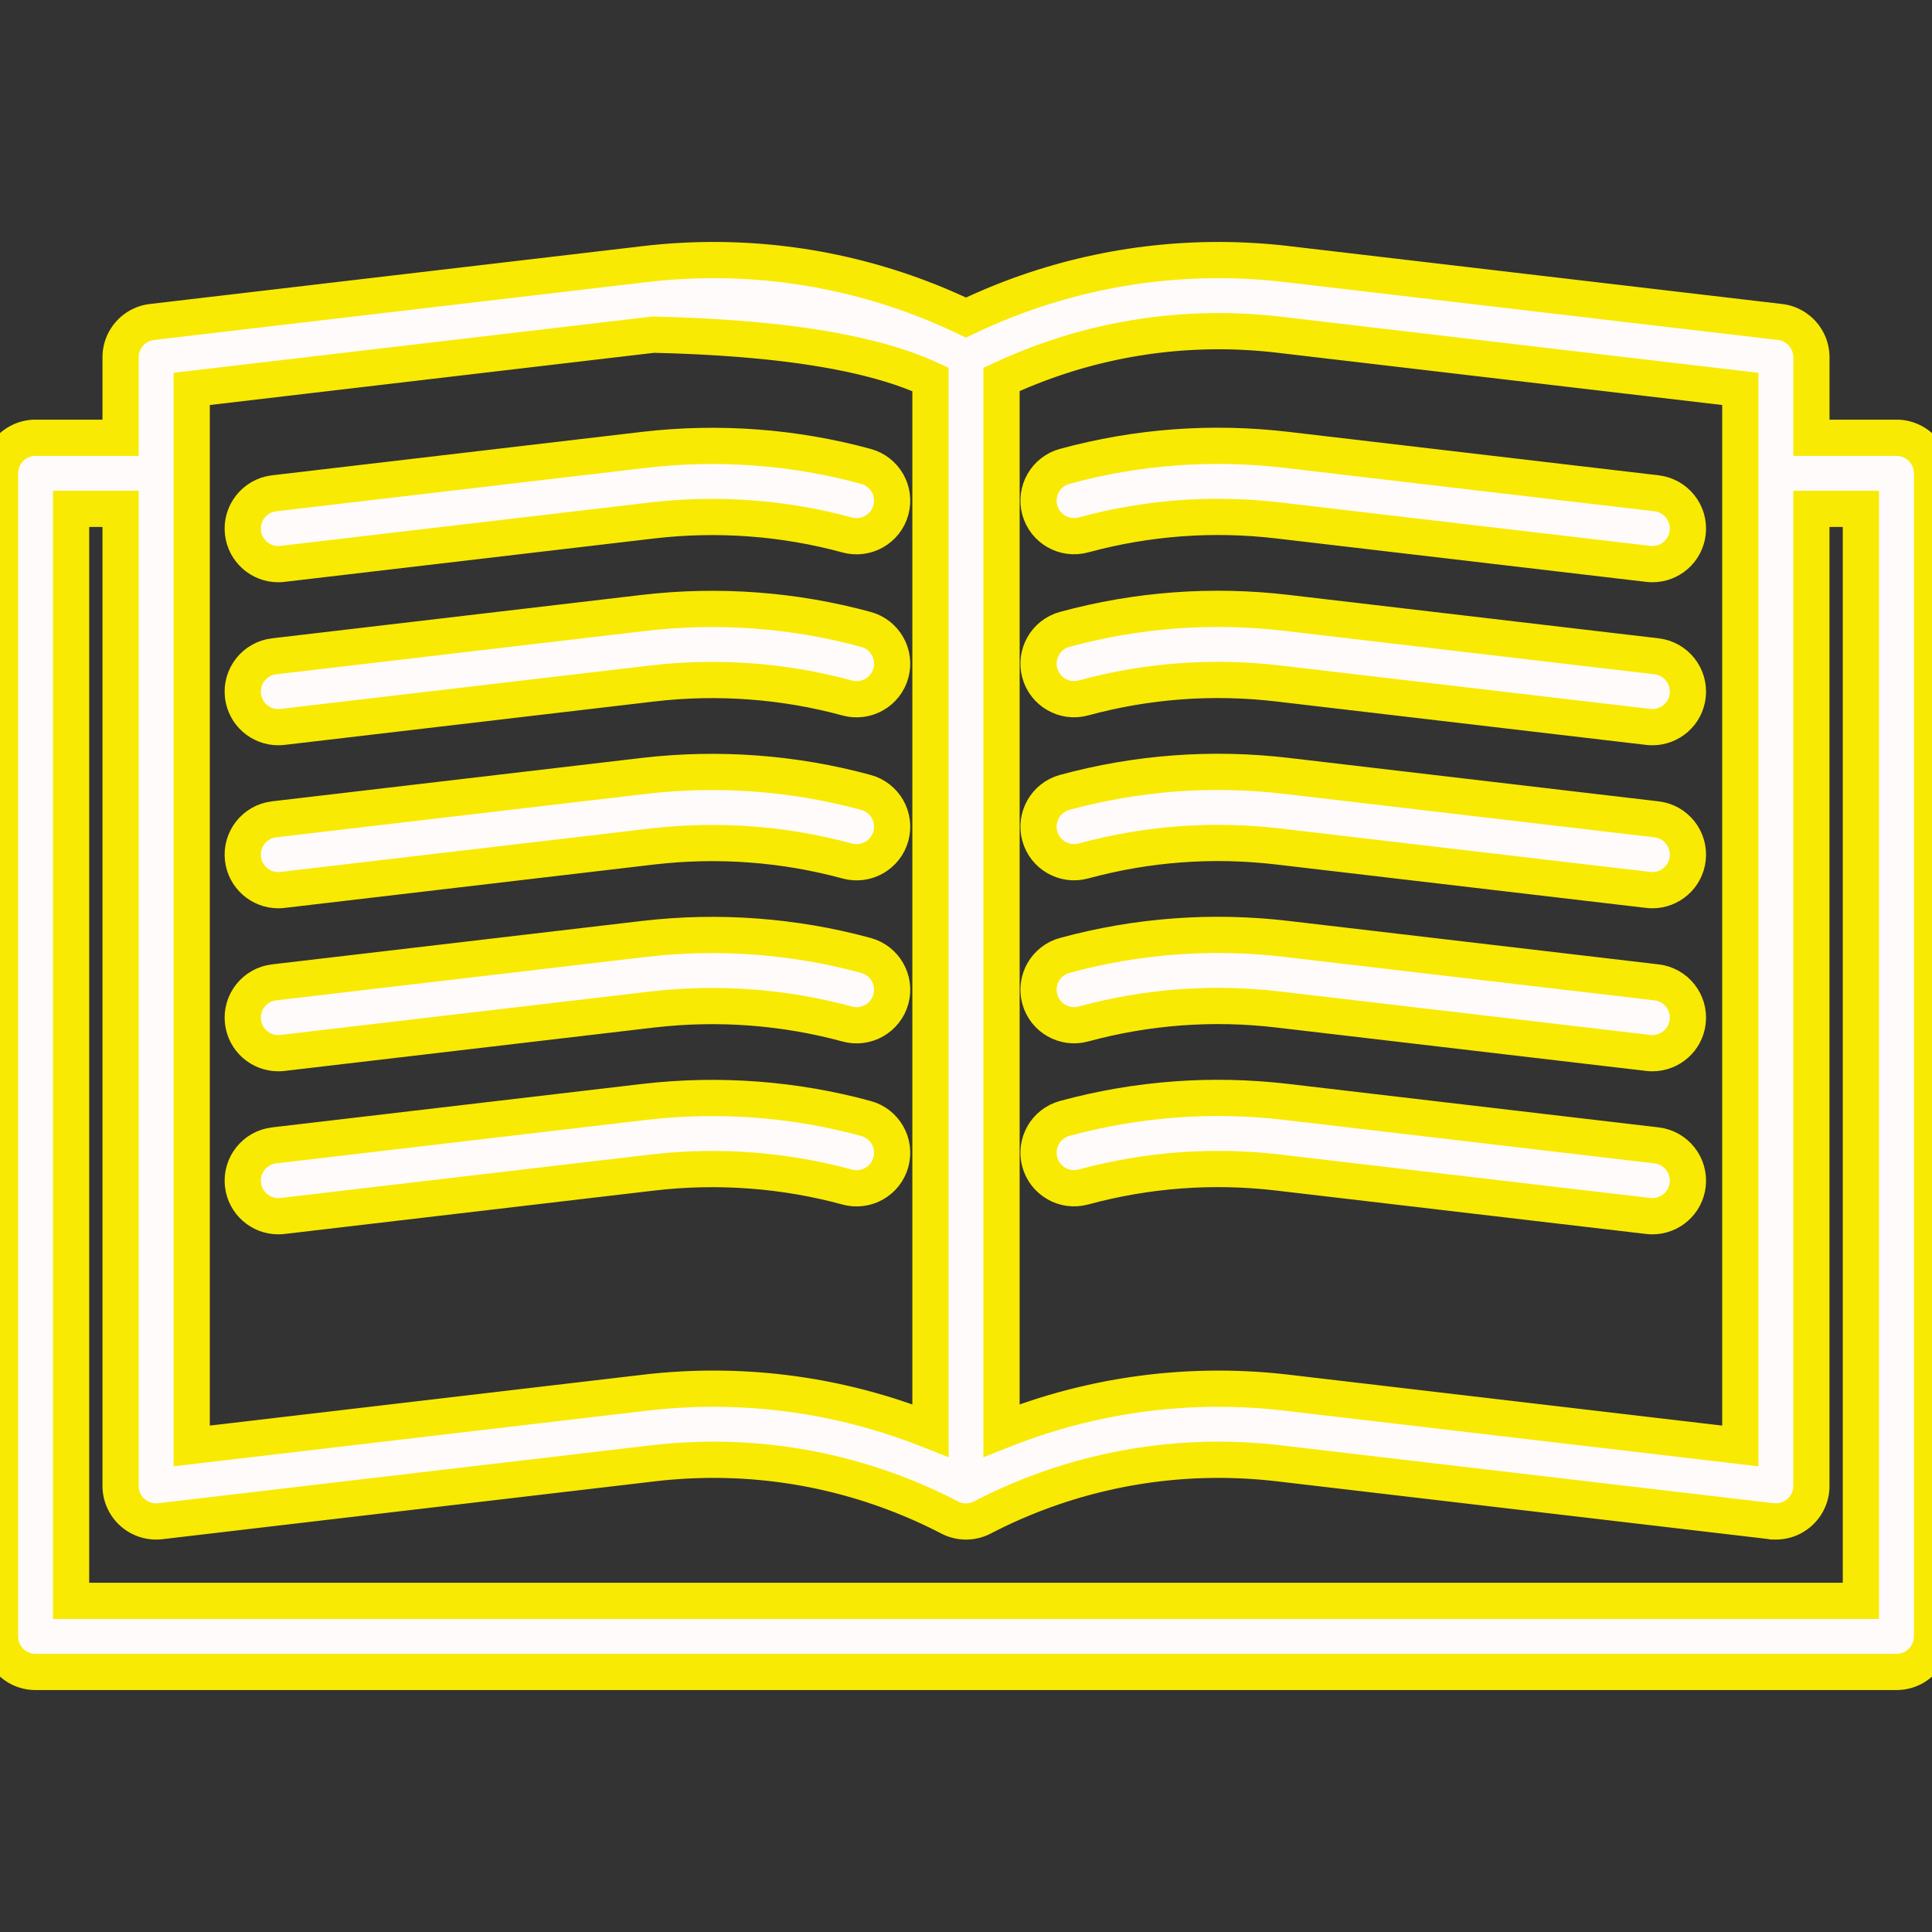 <?xml version="1.0" encoding="UTF-8" standalone="no"?>
<!DOCTYPE svg PUBLIC "-//W3C//DTD SVG 1.1//EN" "http://www.w3.org/Graphics/SVG/1.1/DTD/svg11.dtd">
<svg version="1.1" xmlns="http://www.w3.org/2000/svg" xmlns:xlink="http://www.w3.org/1999/xlink" preserveAspectRatio="xMidYMid meet" viewBox="0 0 640 640" width="280" height="280"><rect x="0" y="0" width="640" height="640" fill="#333333" stroke="none"/><defs><path d="M241.03 86.2L243.75 86.29L246.48 86.41L249.2 86.57L251.92 86.77L254.63 87.01L257.34 87.28L260.04 87.6L262.74 87.95L265.43 88.34L268.12 88.77L270.79 89.23L273.47 89.74L276.13 90.28L278.79 90.86L281.44 91.48L284.08 92.13L286.71 92.82L289.33 93.55L291.95 94.32L294.55 95.12L297.15 95.96L299.73 96.84L302.3 97.75L304.87 98.71L307.42 99.7L309.96 100.72L312.49 101.79L315 102.89L317.51 104.02L320 105.2L322.49 104.02L324.99 102.89L327.51 101.79L330.04 100.72L332.58 99.7L335.13 98.71L337.69 97.75L340.27 96.84L342.85 95.96L345.45 95.12L348.05 94.32L350.67 93.55L353.29 92.82L355.92 92.13L358.56 91.48L361.21 90.86L363.87 90.28L366.53 89.74L369.2 89.23L371.88 88.77L374.57 88.34L377.26 87.95L379.96 87.6L382.66 87.29L385.37 87.01L388.08 86.77L390.8 86.57L393.52 86.41L396.24 86.29L398.97 86.2L401.71 86.16L404.44 86.15L407.18 86.18L409.92 86.25L412.66 86.36L415.4 86.51L418.15 86.69L420.89 86.92L423.64 87.18L426.38 87.49L589.65 106.66L590.09 106.72L590.53 106.8L590.96 106.89L591.38 106.99L591.8 107.12L592.21 107.25L592.61 107.4L593.01 107.57L593.39 107.75L593.77 107.94L594.15 108.15L594.51 108.36L594.86 108.59L595.21 108.84L595.54 109.09L595.87 109.36L596.19 109.63L596.49 109.92L596.79 110.22L597.07 110.53L597.34 110.85L597.61 111.17L597.86 111.51L598.09 111.86L598.32 112.21L598.53 112.58L598.73 112.95L598.92 113.33L599.1 113.71L599.26 114.1L599.4 114.5L599.54 114.91L599.65 115.32L599.76 115.74L599.84 116.16L599.92 116.59L599.97 117.03L600.01 117.46L600.04 117.91L600.05 118.35L600.05 145.02L628.23 145.02L628.71 145.02L629.19 145.05L629.67 145.1L630.14 145.17L630.6 145.25L631.06 145.36L631.51 145.48L631.95 145.62L632.38 145.77L632.81 145.94L633.23 146.13L633.64 146.33L634.04 146.55L634.43 146.78L634.81 147.03L635.18 147.29L635.54 147.56L635.89 147.85L636.23 148.15L636.55 148.46L636.86 148.79L637.17 149.13L637.45 149.48L637.73 149.84L637.99 150.21L638.24 150.59L638.47 150.98L638.69 151.38L638.89 151.79L639.07 152.21L639.25 152.63L639.4 153.07L639.54 153.51L639.66 153.96L639.76 154.42L639.85 154.88L639.91 155.35L639.96 155.82L639.99 156.3L640 156.79L640 542.08L639.99 542.56L639.96 543.04L639.91 543.52L639.85 543.99L639.76 544.45L639.66 544.91L639.54 545.36L639.4 545.8L639.25 546.23L639.07 546.66L638.89 547.08L638.69 547.49L638.47 547.89L638.24 548.28L637.99 548.66L637.73 549.03L637.45 549.39L637.17 549.74L636.87 550.08L636.55 550.4L636.23 550.72L635.89 551.02L635.54 551.3L635.18 551.58L634.81 551.84L634.43 552.09L634.04 552.32L633.64 552.54L633.23 552.74L632.81 552.93L632.38 553.1L631.95 553.25L631.51 553.39L631.06 553.51L630.6 553.61L630.14 553.7L629.67 553.76L629.19 553.81L628.71 553.84L628.23 553.85L11.77 553.85L11.29 553.84L10.81 553.81L10.33 553.76L9.86 553.7L9.4 553.61L8.94 553.51L8.49 553.39L8.05 553.25L7.62 553.1L7.19 552.93L6.77 552.74L6.36 552.54L5.96 552.32L5.57 552.09L5.19 551.84L4.82 551.58L4.46 551.3L4.11 551.02L3.77 550.72L3.45 550.4L3.13 550.08L2.83 549.74L2.55 549.39L2.27 549.03L2.01 548.66L1.76 548.28L1.53 547.89L1.31 547.49L1.11 547.08L0.93 546.66L0.75 546.23L0.6 545.8L0.46 545.36L0.34 544.91L0.24 544.45L0.15 543.99L0.09 543.52L0.04 543.04L0.01 542.56L0 542.08L0 156.79L0.01 156.3L0.04 155.82L0.09 155.35L0.15 154.88L0.24 154.42L0.34 153.96L0.46 153.51L0.6 153.07L0.75 152.63L0.93 152.21L1.11 151.79L1.31 151.38L1.53 150.98L1.76 150.59L2.01 150.21L2.27 149.84L2.55 149.48L2.83 149.13L3.13 148.79L3.45 148.46L3.77 148.15L4.11 147.85L4.46 147.56L4.82 147.29L5.19 147.03L5.57 146.78L5.96 146.55L6.36 146.33L6.77 146.13L7.19 145.94L7.62 145.77L8.05 145.62L8.49 145.48L8.94 145.36L9.4 145.25L9.86 145.17L10.33 145.1L10.81 145.05L11.29 145.02L11.77 145.02L39.95 145.02L39.95 118.35L39.96 117.91L39.98 117.46L40.02 117.03L40.08 116.59L40.15 116.16L40.24 115.74L40.34 115.32L40.46 114.91L40.59 114.5L40.74 114.1L40.9 113.71L41.07 113.33L41.26 112.95L41.46 112.58L41.68 112.21L41.9 111.86L42.14 111.51L42.39 111.17L42.65 110.85L42.93 110.53L43.21 110.22L43.51 109.92L43.81 109.63L44.13 109.36L44.45 109.09L44.79 108.84L45.13 108.59L45.49 108.36L45.85 108.15L46.22 107.94L46.6 107.75L46.99 107.57L47.39 107.4L47.79 107.25L48.2 107.12L48.62 106.99L49.04 106.89L49.47 106.8L49.91 106.72L50.35 106.66L213.61 87.49L216.36 87.18L219.1 86.92L221.85 86.69L224.59 86.51L227.34 86.36L230.08 86.25L232.82 86.18L235.56 86.15L238.29 86.16L241.03 86.2ZM23.55 530.3L616.45 530.3L616.45 168.56L600.04 168.56L600.04 492.23L600.04 492.48L600.03 492.73L600.02 492.98L600 493.23L599.98 493.48L599.95 493.72L599.91 493.97L599.88 494.22L599.83 494.46L599.78 494.7L599.73 494.95L599.67 495.19L599.6 495.42L599.53 495.66L599.46 495.9L599.38 496.13L599.29 496.36L599.2 496.59L599.11 496.82L599.01 497.05L598.91 497.27L598.8 497.49L598.69 497.71L598.57 497.93L598.45 498.14L598.32 498.36L598.19 498.57L598.06 498.77L597.92 498.98L597.77 499.18L597.62 499.38L597.47 499.57L597.31 499.77L597.15 499.95L596.99 500.14L596.82 500.32L596.64 500.5L596.46 500.68L596.28 500.85L596.09 501.02L595.93 501.17L595.77 501.31L595.6 501.44L595.43 501.57L595.25 501.7L595.08 501.83L594.9 501.95L594.72 502.07L594.54 502.19L594.36 502.3L594.18 502.41L593.99 502.52L593.8 502.62L593.61 502.72L593.42 502.81L593.23 502.9L593.04 502.99L592.84 503.08L592.64 503.16L592.45 503.23L592.25 503.31L592.05 503.38L591.84 503.44L591.64 503.51L591.44 503.57L591.23 503.62L591.02 503.67L590.82 503.72L590.61 503.76L590.4 503.8L590.19 503.84L589.98 503.87L589.77 503.9L589.55 503.93L589.34 503.95L589.13 503.97L588.91 503.98L588.7 503.99L588.49 504L588.27 504L588.24 504L588.2 504L588.17 504L588.13 504L588.1 504L588.07 504L588.03 504L588 504L587.96 503.99L587.93 503.99L587.89 503.99L587.86 503.99L587.82 503.99L587.79 503.99L587.76 503.99L587.72 503.99L587.69 503.98L587.65 503.98L587.62 503.98L587.58 503.98L587.55 503.98L587.52 503.97L587.48 503.97L587.45 503.97L587.41 503.97L587.38 503.97L587.34 503.96L587.31 503.96L587.28 503.96L587.24 503.95L587.21 503.95L587.17 503.95L587.14 503.94L587.1 503.94L587.07 503.94L587.03 503.93L587 503.93L586.97 503.93L586.93 503.92L586.9 503.92L423.64 484.74L421.09 484.46L418.55 484.22L416 484.02L413.46 483.85L410.92 483.73L408.38 483.64L405.84 483.58L403.3 483.57L400.77 483.59L398.24 483.66L395.71 483.75L393.19 483.89L390.67 484.06L388.15 484.28L385.64 484.52L383.14 484.81L380.64 485.13L378.14 485.49L375.65 485.89L373.17 486.32L370.7 486.79L368.23 487.3L365.77 487.85L363.32 488.43L360.87 489.05L358.44 489.7L356.01 490.39L353.59 491.12L351.18 491.88L348.78 492.69L346.4 493.52L344.02 494.4L341.65 495.3L339.3 496.25L336.95 497.23L334.62 498.25L332.3 499.3L329.99 500.39L327.7 501.52L325.42 502.68L325.16 502.81L324.9 502.93L324.64 503.05L324.38 503.15L324.11 503.26L323.85 503.35L323.58 503.44L323.31 503.52L323.04 503.6L322.77 503.67L322.49 503.73L322.22 503.79L321.94 503.84L321.67 503.88L321.39 503.92L321.11 503.95L320.83 503.97L320.56 503.99L320.28 504L320 504L319.72 504L319.44 503.99L319.16 503.97L318.88 503.95L318.61 503.92L318.33 503.88L318.05 503.84L317.78 503.79L317.5 503.73L317.23 503.67L316.96 503.6L316.69 503.52L316.42 503.44L316.15 503.35L315.88 503.26L315.62 503.15L315.36 503.05L315.1 502.93L314.84 502.81L314.58 502.68L312.3 501.52L310 500.39L307.7 499.3L305.38 498.25L303.04 497.23L300.7 496.25L298.34 495.3L295.98 494.4L293.6 493.52L291.21 492.69L288.81 491.88L286.4 491.12L283.98 490.39L281.56 489.7L279.12 489.05L276.68 488.43L274.22 487.85L271.76 487.3L269.29 486.79L266.82 486.32L264.34 485.89L261.85 485.49L259.35 485.13L256.85 484.81L254.35 484.52L251.84 484.28L249.32 484.06L246.8 483.89L244.28 483.75L241.75 483.66L239.22 483.59L236.69 483.57L234.15 483.58L231.62 483.64L229.08 483.73L226.54 483.85L223.99 484.02L221.45 484.22L218.91 484.46L216.36 484.74L53.1 503.92L52.85 503.95L52.6 503.97L52.35 503.98L52.1 503.99L51.85 504L51.6 504L51.35 503.99L51.1 503.98L50.85 503.97L50.61 503.95L50.36 503.92L50.11 503.89L49.87 503.85L49.63 503.81L49.38 503.76L49.14 503.71L48.9 503.66L48.66 503.59L48.43 503.53L48.19 503.46L47.96 503.38L47.72 503.3L47.49 503.21L47.26 503.12L47.03 503.02L46.81 502.92L46.59 502.82L46.36 502.71L46.14 502.59L45.93 502.47L45.71 502.35L45.5 502.22L45.29 502.09L45.08 501.95L44.88 501.8L44.68 501.66L44.48 501.51L44.28 501.35L44.09 501.19L43.9 501.02L43.71 500.85L43.53 500.68L43.35 500.5L43.18 500.32L43.01 500.14L42.84 499.95L42.68 499.77L42.52 499.57L42.37 499.38L42.22 499.18L42.08 498.98L41.94 498.77L41.8 498.57L41.67 498.36L41.55 498.14L41.42 497.93L41.31 497.71L41.19 497.49L41.09 497.27L40.98 497.05L40.88 496.82L40.79 496.59L40.7 496.36L40.62 496.13L40.54 495.9L40.46 495.66L40.39 495.42L40.33 495.19L40.27 494.95L40.21 494.7L40.16 494.46L40.12 494.22L40.08 493.97L40.05 493.72L40.02 493.48L39.99 493.23L39.97 492.98L39.96 492.73L39.95 492.48L39.95 492.23L39.95 168.56L23.55 168.56L23.55 530.3ZM400 109.74L397.64 109.81L395.29 109.91L392.94 110.04L390.6 110.2L388.26 110.4L385.92 110.63L383.59 110.89L381.26 111.18L378.94 111.51L376.62 111.87L374.31 112.26L372 112.68L369.7 113.13L367.41 113.62L365.12 114.14L362.84 114.68L360.56 115.27L358.3 115.88L356.04 116.52L353.79 117.2L351.54 117.91L349.31 118.65L347.08 119.42L344.87 120.22L342.66 121.05L340.46 121.92L338.27 122.81L336.1 123.74L333.93 124.7L331.77 125.69L331.77 473.91L334.02 473.02L336.28 472.16L338.55 471.34L340.82 470.54L343.11 469.77L345.4 469.02L347.7 468.31L350 467.63L352.32 466.97L354.64 466.35L356.96 465.75L359.3 465.19L361.64 464.65L363.99 464.14L366.34 463.66L368.7 463.21L371.06 462.79L373.43 462.4L375.8 462.04L378.18 461.71L380.56 461.41L382.95 461.13L385.34 460.89L387.74 460.68L390.13 460.5L392.54 460.34L394.94 460.22L397.35 460.13L399.76 460.06L402.17 460.03L404.59 460.03L407 460.05L409.42 460.11L411.84 460.2L414.27 460.32L416.69 460.46L419.11 460.64L421.54 460.85L423.96 461.09L426.38 461.36L576.5 478.99L576.5 128.83L423.64 110.87L421.27 110.61L418.9 110.38L416.53 110.19L414.17 110.02L411.8 109.9L409.44 109.8L407.07 109.73L404.71 109.7L402.35 109.71L400 109.74ZM63.5 478.99L213.61 461.36L214.18 461.29L214.75 461.23L215.32 461.16L215.89 461.1L216.46 461.04L217.04 460.99L217.61 460.93L218.18 460.88L218.75 460.82L219.32 460.77L219.89 460.72L220.46 460.68L221.03 460.63L221.6 460.59L222.17 460.54L222.74 460.5L223.31 460.46L223.88 460.43L224.45 460.39L225.02 460.36L225.59 460.32L226.15 460.29L226.72 460.26L227.29 460.23L227.86 460.21L228.43 460.18L229 460.16L229.57 460.14L230.14 460.12L230.71 460.1L231.28 460.09L231.85 460.07L232.42 460.06L232.98 460.05L233.55 460.04L234.12 460.03L234.69 460.03L235.26 460.02L235.83 460.02L236.39 460.02L238.24 460.03L240.09 460.06L241.93 460.1L243.77 460.16L245.61 460.24L247.45 460.34L249.29 460.45L251.12 460.58L252.96 460.73L254.79 460.9L256.62 461.08L258.44 461.29L260.27 461.51L262.09 461.74L263.91 462L265.73 462.27L267.54 462.55L269.35 462.86L271.16 463.18L272.96 463.52L274.76 463.88L276.56 464.25L278.35 464.65L280.14 465.06L281.93 465.48L283.71 465.92L285.49 466.38L287.27 466.86L289.04 467.36L290.81 467.87L292.57 468.39L294.33 468.94L296.08 469.5L297.83 470.08L299.58 470.68L301.32 471.29L303.05 471.92L304.78 472.57L306.51 473.23L308.23 473.91L308.23 125.69L306.77 125.03L305.27 124.38L303.73 123.75L302.15 123.13L300.52 122.53L298.85 121.94L297.13 121.37L295.37 120.81L293.57 120.27L291.73 119.74L289.84 119.23L287.91 118.73L285.94 118.25L283.92 117.78L281.86 117.32L279.76 116.89L277.62 116.46L275.43 116.06L273.19 115.66L270.92 115.29L268.6 114.92L266.24 114.57L263.84 114.24L261.39 113.92L258.9 113.62L256.36 113.33L253.79 113.06L251.17 112.8L248.5 112.56L245.8 112.33L243.05 112.12L240.25 111.92L237.42 111.74L234.54 111.57L231.62 111.41L228.65 111.28L225.64 111.15L222.59 111.04L219.5 110.95L216.36 110.87L63.5 128.83L63.5 478.99Z" id="ailf1LJCo"></path><path d="M423.42 172.4C435.68 173.84 533.74 185.36 546 186.79C546.47 186.85 546.93 186.88 547.39 186.88C553.28 186.88 558.37 182.47 559.07 176.47C559.83 170.02 555.21 164.17 548.75 163.41C536.49 161.97 438.42 150.46 426.17 149.02C401.44 146.11 376.73 147.95 352.72 154.48C346.44 156.18 342.74 162.65 344.44 168.93C346.15 175.2 352.62 178.9 358.89 177.2C379.99 171.47 401.71 169.85 423.42 172.4Z" id="biKEW1uhd"></path><path d="M93.56 186.79C105.82 185.36 203.87 173.84 216.13 172.4C237.81 169.88 259.78 171.53 280.66 177.22C286.94 178.92 293.41 175.23 295.12 168.95C296.83 162.67 293.13 156.2 286.85 154.5C263.08 148.02 238.09 146.14 213.39 149.02C201.13 150.46 103.07 161.97 90.81 163.41C84.36 164.17 79.73 170.02 80.49 176.47C81.2 182.47 86.28 186.88 92.17 186.88C92.63 186.88 93.09 186.85 93.56 186.79Z" id="baMwzUPvq"></path><path d="M423.42 226.41C435.68 227.85 533.74 239.36 546 240.8C546.47 240.85 546.93 240.88 547.39 240.88C553.28 240.88 558.37 236.47 559.07 230.48C559.83 224.02 555.21 218.17 548.75 217.41C536.49 215.97 438.42 204.46 426.17 203.02C401.44 200.12 376.73 201.96 352.72 208.48C346.44 210.19 342.74 216.66 344.44 222.93C346.15 229.2 352.62 232.91 358.89 231.2C379.99 225.47 401.71 223.86 423.42 226.41Z" id="e1DijjLgBA"></path><path d="M93.56 240.8C105.82 239.36 203.87 227.85 216.13 226.41C237.8 223.88 259.78 225.53 280.66 231.22C286.94 232.92 293.41 229.23 295.12 222.95C296.83 216.68 293.13 210.21 286.85 208.5C263.07 202.02 238.08 200.14 213.39 203.02C201.13 204.46 103.07 215.97 90.81 217.41C84.36 218.17 79.73 224.02 80.49 230.48C81.2 236.47 86.28 240.88 92.17 240.88C92.63 240.88 93.09 240.85 93.56 240.8Z" id="a3uNika54"></path><path d="M423.42 280.41C435.68 281.85 533.74 293.36 546 294.8C546.47 294.86 546.93 294.88 547.39 294.88C553.28 294.88 558.37 290.47 559.07 284.48C559.83 278.02 555.21 272.17 548.75 271.42C536.49 269.98 438.42 258.46 426.17 257.02C401.44 254.12 376.73 255.96 352.72 262.48C346.44 264.19 342.74 270.66 344.44 276.93C346.15 283.21 352.62 286.91 358.89 285.21C379.99 279.47 401.71 277.86 423.42 280.41Z" id="b4BXDTPxS"></path><path d="M93.56 294.8C105.82 293.36 203.87 281.85 216.13 280.41C237.8 277.89 259.78 279.53 280.66 285.22C286.94 286.93 293.41 283.23 295.12 276.96C296.83 270.68 293.13 264.21 286.85 262.5C263.08 256.03 238.08 254.15 213.39 257.02C201.13 258.46 103.07 269.97 90.81 271.41C84.36 272.17 79.73 278.02 80.49 284.48C81.2 290.47 86.28 294.88 92.17 294.88C92.63 294.88 93.09 294.86 93.56 294.8Z" id="a1rgCr3o6K"></path><path d="M423.42 334.41C435.68 335.85 533.74 347.36 546 348.8C546.47 348.86 546.93 348.88 547.39 348.88C553.28 348.88 558.37 344.48 559.07 338.48C559.83 332.02 555.21 326.18 548.75 325.42C536.49 323.98 438.42 312.46 426.17 311.03C401.44 308.13 376.73 309.96 352.72 316.49C346.44 318.19 342.74 324.66 344.44 330.94C346.15 337.21 352.62 340.91 358.89 339.21C379.99 333.48 401.7 331.86 423.42 334.41Z" id="c2o9fGfulL"></path><path d="M93.56 348.8C105.82 347.36 203.87 335.85 216.13 334.41C237.79 331.89 259.78 333.54 280.66 339.22C286.94 340.93 293.41 337.23 295.12 330.96C296.83 324.68 293.13 318.21 286.85 316.5C263.08 310.03 238.07 308.15 213.39 311.03C201.13 312.46 103.07 323.98 90.81 325.42C84.36 326.18 79.73 332.02 80.49 338.48C81.2 344.48 86.28 348.88 92.17 348.88C92.63 348.88 93.09 348.86 93.56 348.8Z" id="a5ddH9hfMf"></path><path d="M426.17 365.03C401.44 362.13 376.73 363.96 352.72 370.49C346.44 372.19 342.74 378.66 344.44 384.94C346.15 391.21 352.62 394.92 358.89 393.21C379.99 387.48 401.71 385.87 423.42 388.42C435.68 389.85 533.74 401.37 546 402.81C546.47 402.86 546.93 402.89 547.39 402.89C553.28 402.89 558.37 398.48 559.07 392.49C559.83 386.03 555.21 380.18 548.75 379.42C524.23 376.54 438.43 366.47 426.17 365.03Z" id="baMhrdZaV"></path><path d="M93.56 402.81C105.82 401.37 203.87 389.86 216.13 388.42C237.8 385.89 259.78 387.54 280.66 393.23C286.94 394.94 293.41 391.24 295.12 384.96C296.83 378.69 293.13 372.22 286.85 370.51C263.07 364.03 238.08 362.15 213.39 365.03C201.13 366.47 103.07 377.98 90.81 379.42C84.36 380.18 79.73 386.03 80.49 392.49C81.2 398.48 86.28 402.89 92.17 402.89C92.63 402.89 93.09 402.86 93.56 402.81Z" id="a2TGisUJah"></path></defs><g><g><g><use xlink:href="#ailf1LJCo" opacity="1" fill="#fffbfb" fill-opacity="1"></use><g><use xlink:href="#ailf1LJCo" opacity="1" fill-opacity="0" stroke="#f8ea03" stroke-width="12" stroke-opacity="1"></use></g></g><g><use xlink:href="#biKEW1uhd" opacity="1" fill="#fffbfb" fill-opacity="1"></use><g><use xlink:href="#biKEW1uhd" opacity="1" fill-opacity="0" stroke="#f8ea03" stroke-width="12" stroke-opacity="1"></use></g></g><g><use xlink:href="#baMwzUPvq" opacity="1" fill="#fffbfb" fill-opacity="1"></use><g><use xlink:href="#baMwzUPvq" opacity="1" fill-opacity="0" stroke="#f8ea03" stroke-width="12" stroke-opacity="1"></use></g></g><g><use xlink:href="#e1DijjLgBA" opacity="1" fill="#fffbfb" fill-opacity="1"></use><g><use xlink:href="#e1DijjLgBA" opacity="1" fill-opacity="0" stroke="#f8ea03" stroke-width="12" stroke-opacity="1"></use></g></g><g><use xlink:href="#a3uNika54" opacity="1" fill="#fffbfb" fill-opacity="1"></use><g><use xlink:href="#a3uNika54" opacity="1" fill-opacity="0" stroke="#f8ea03" stroke-width="12" stroke-opacity="1"></use></g></g><g><use xlink:href="#b4BXDTPxS" opacity="1" fill="#fffbfb" fill-opacity="1"></use><g><use xlink:href="#b4BXDTPxS" opacity="1" fill-opacity="0" stroke="#f8ea03" stroke-width="12" stroke-opacity="1"></use></g></g><g><use xlink:href="#a1rgCr3o6K" opacity="1" fill="#fffbfb" fill-opacity="1"></use><g><use xlink:href="#a1rgCr3o6K" opacity="1" fill-opacity="0" stroke="#f8ea03" stroke-width="12" stroke-opacity="1"></use></g></g><g><use xlink:href="#c2o9fGfulL" opacity="1" fill="#fffbfb" fill-opacity="1"></use><g><use xlink:href="#c2o9fGfulL" opacity="1" fill-opacity="0" stroke="#f8ea03" stroke-width="12" stroke-opacity="1"></use></g></g><g><use xlink:href="#a5ddH9hfMf" opacity="1" fill="#fffbfb" fill-opacity="1"></use><g><use xlink:href="#a5ddH9hfMf" opacity="1" fill-opacity="0" stroke="#f8ea03" stroke-width="12" stroke-opacity="1"></use></g></g><g><use xlink:href="#baMhrdZaV" opacity="1" fill="#fffbfb" fill-opacity="1"></use><g><use xlink:href="#baMhrdZaV" opacity="1" fill-opacity="0" stroke="#f8ea03" stroke-width="12" stroke-opacity="1"></use></g></g><g><use xlink:href="#a2TGisUJah" opacity="1" fill="#fffbfb" fill-opacity="1"></use><g><use xlink:href="#a2TGisUJah" opacity="1" fill-opacity="0" stroke="#f8ea03" stroke-width="12" stroke-opacity="1"></use></g></g></g></g></svg>